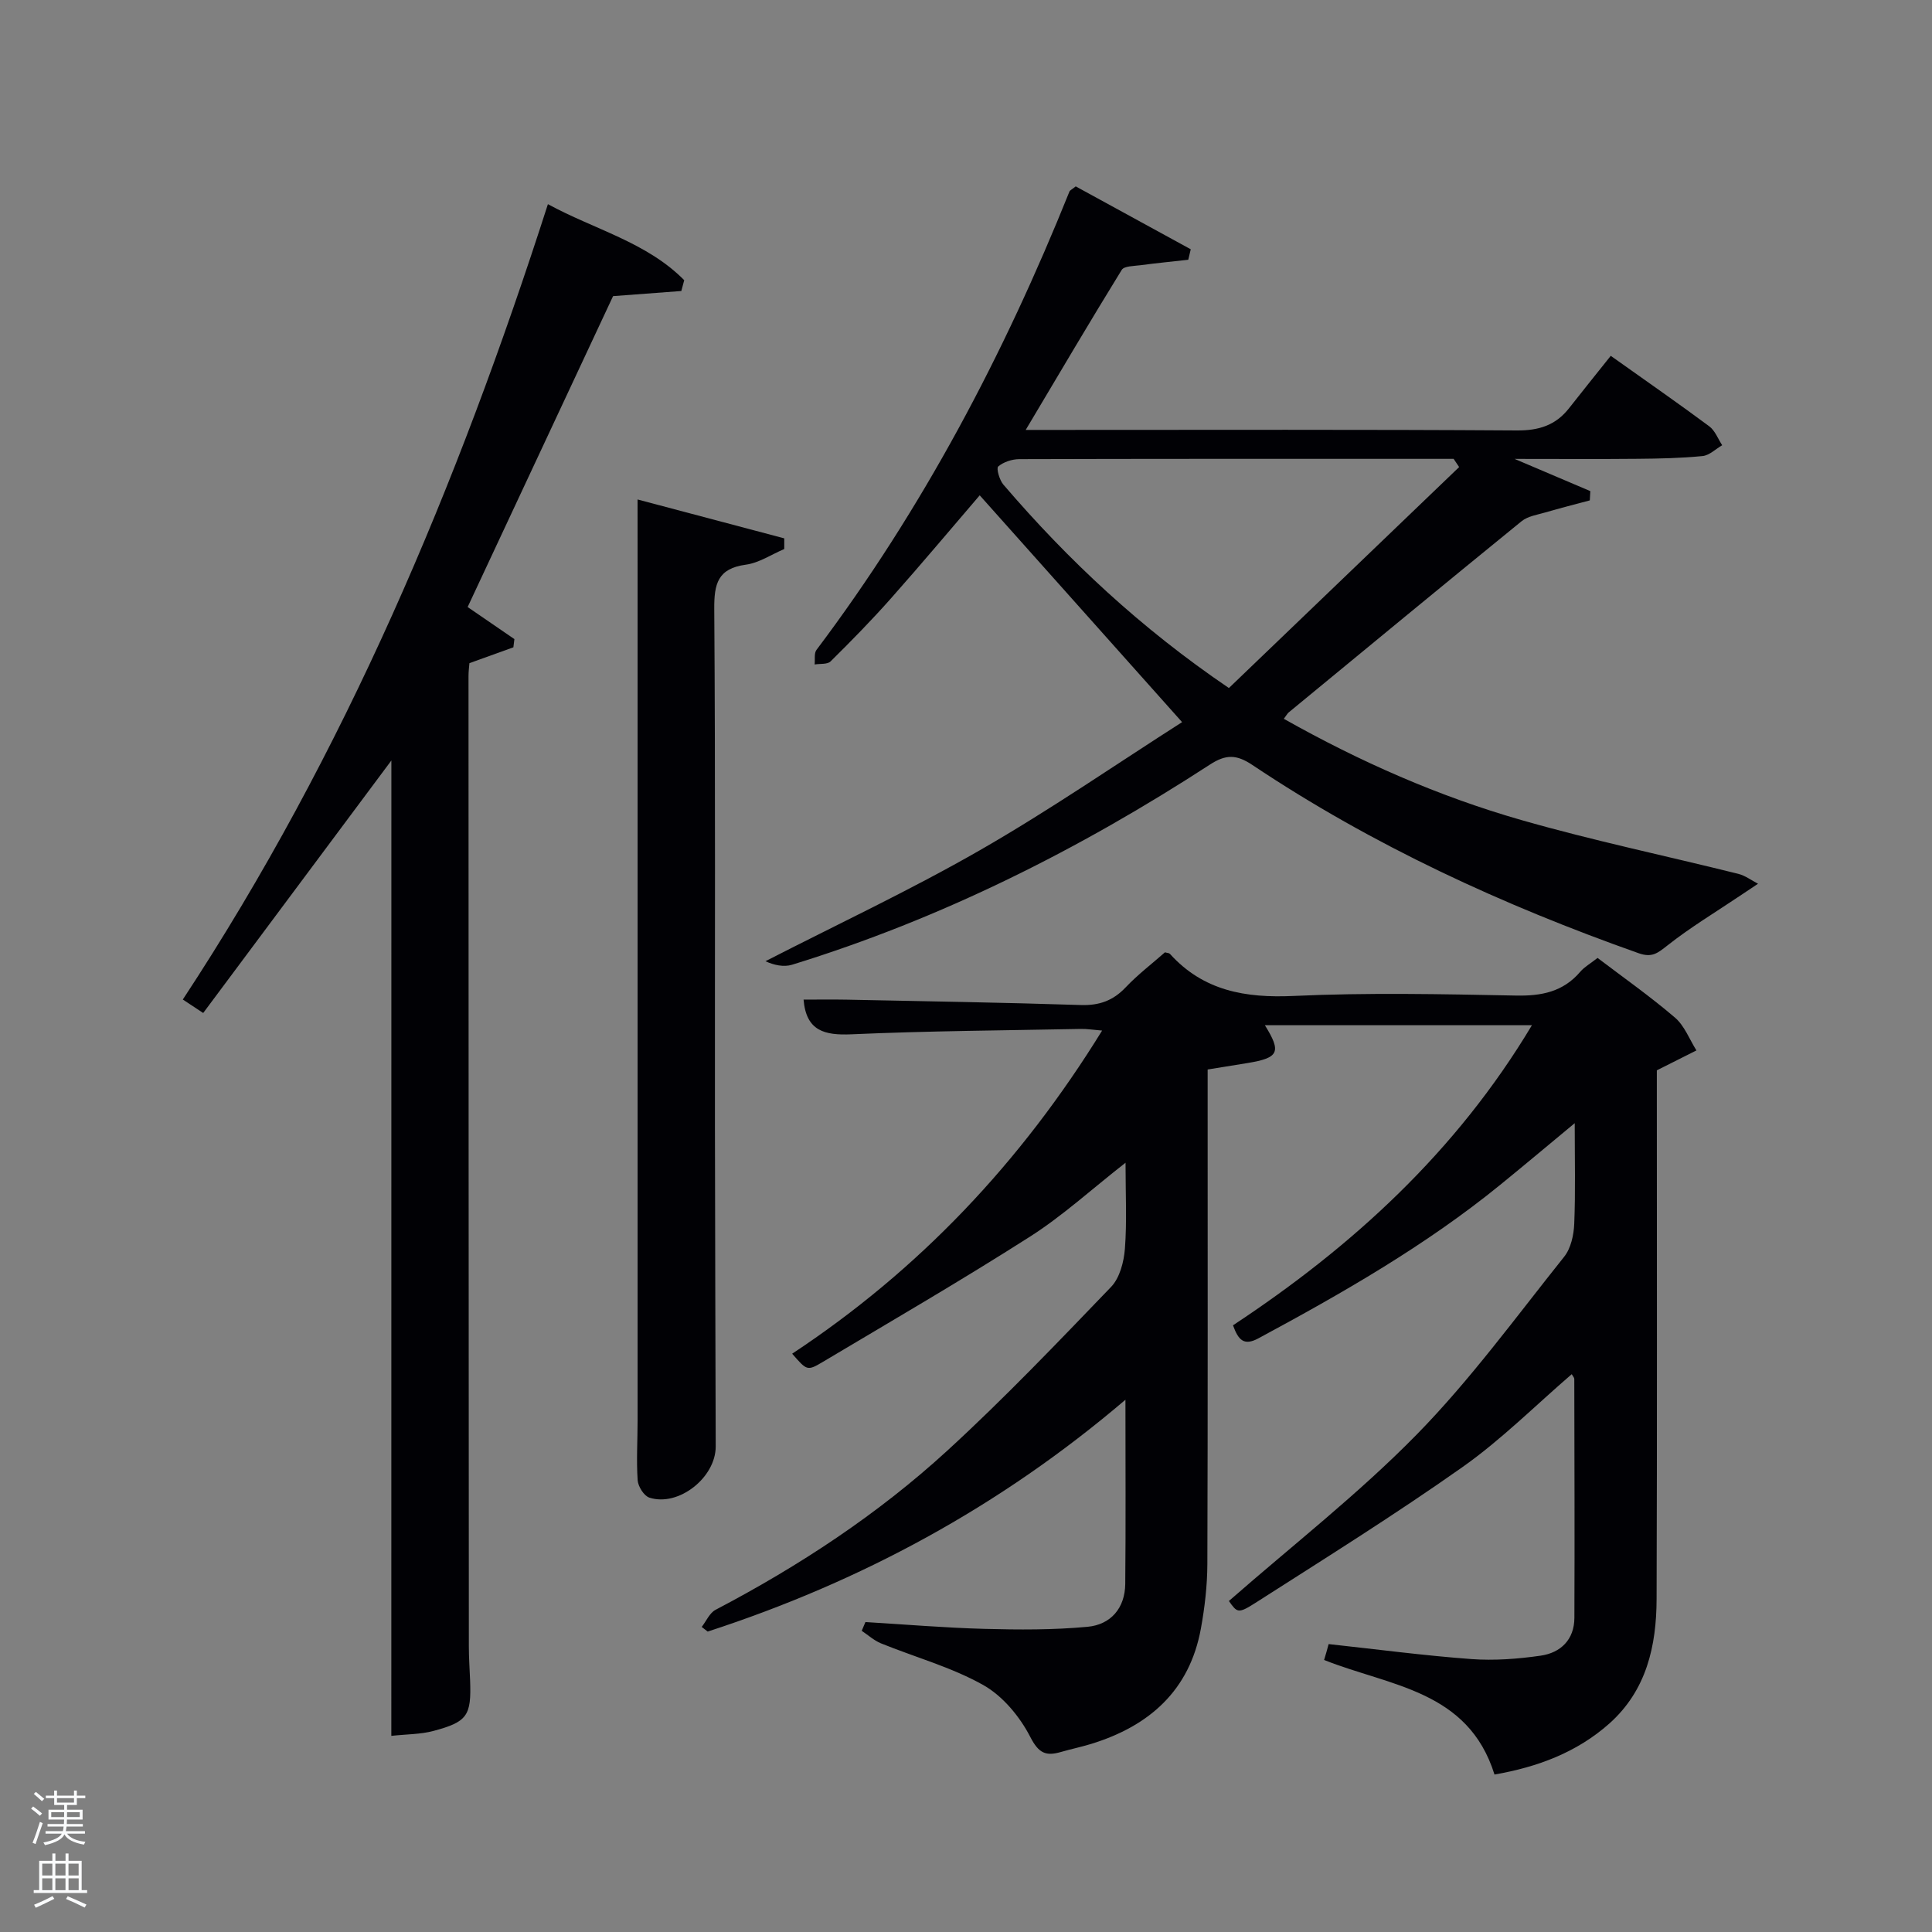<svg enable-background="new 0 0 400 400" viewBox="0 0 400 400" xmlns="http://www.w3.org/2000/svg"><rect x="0" y="0" width="400" height="400" fill="#808080" stroke="none"/><path d="m6.44 374.46.42-.45c.65.47 1.27.95 1.85 1.44l-.45.49c-.65-.56-1.25-1.06-1.82-1.48m.93 7.33-.63-.26c.55-1.36 1.05-2.8 1.52-4.33.19.1.38.19.59.27-.46 1.29-.95 2.73-1.48 4.32m-.38-10.38.44-.42c.43.34 1.01.82 1.74 1.44l-.49.49c-.53-.51-1.09-1.01-1.69-1.51m2.5.35h1.72v-1.04h.59v1.04h3.52v-1.04h.59v1.04h1.75v.53h-1.75v1.42h-2.03v.97h3.22v2.03h-3.24c0 .35-.01.66-.03.93h3.32v.53h-3.37c-.03.27-.08.58-.15.94h3.96v.53h-3.71c.67.92 1.93 1.48 3.79 1.68-.13.24-.23.44-.29.59-2.13-.38-3.48-1.08-4.04-2.12-.43.97-1.77 1.72-4.03 2.23-.09-.19-.2-.37-.33-.55 2.1-.42 3.37-1.03 3.81-1.83h-3.36v-.53h3.58c.08-.29.13-.61.16-.94h-3.33v-.53h3.39c.02-.27.04-.58.04-.93h-3.23v-2.03h3.25v-.97h-2.07v-1.42h-1.73zm1.12 3.44v1h2.65c.01-.3.02-.44.02-.4v-.25-.35zm1.19-2h3.52v-.91h-3.52zm4.71 2h-2.63v.59c0 .15-.01.28-.01.4h2.64z" fill="#fafbfc"/><path d="m13.56 383.74h.63v1.52h2.72v6.07h1.13v.6h-11.06v-.6h1.13v-6.07h2.73v-1.52h.63v1.52h2.1v-1.52zm-2.69 8.83.38.56c-1.24.63-2.53 1.25-3.85 1.85-.1-.21-.21-.42-.34-.63 1.36-.55 2.63-1.15 3.81-1.78m-2.13-4.27h2.1v-2.45h-2.1zm0 3.04h2.1v-2.46h-2.1zm2.72-3.04h2.1v-2.45h-2.1zm0 3.04h2.1v-2.46h-2.1zm6.07 3.6c-1.41-.71-2.7-1.3-3.86-1.78l.35-.56c1.45.62 2.75 1.19 3.88 1.72zm-1.25-9.09h-2.1v2.45h2.1zm-2.09 5.49h2.1v-2.46h-2.1z" fill="#fafbfc"/><g fill="#010105"><path d="m309.42 367.4c-5.46-17.48-21.64-18.29-35.28-23.72.15-.51.32-1.06.48-1.62.17-.59.33-1.19.46-1.67 10.05 1.09 19.76 2.38 29.51 3.1 4.76.35 9.64-.02 14.38-.7 4.16-.6 6.97-3.33 6.99-7.82.07-16.49.01-32.99-.02-49.48 0-.26-.28-.53-.53-.98-7.55 6.5-14.61 13.59-22.67 19.27-13.97 9.85-28.5 18.92-42.9 28.13-3.52 2.25-3.73 1.94-5.41-.44 13.09-11.47 26.8-22.14 38.86-34.44 11.13-11.35 20.59-24.37 30.55-36.83 1.4-1.75 2-4.52 2.09-6.85.27-6.6.1-13.23.1-20.81-5.61 4.65-10.49 8.75-15.44 12.78-15.43 12.55-32.6 22.37-50.05 31.77-3.05 1.64-4.17.3-5.26-2.7 24.68-16.29 46.21-35.92 61.89-62.13-18.8 0-37 0-55.29 0 3.47 5.58 2.9 6.76-3.58 7.83-2.6.43-5.2.84-8.27 1.34v5.44c0 32.32.05 64.65-.06 96.97-.02 4.45-.54 8.96-1.34 13.35-2.35 12.83-10.69 20.17-22.72 23.87-2.06.63-4.18 1.07-6.26 1.67-3.12.9-4.6.28-6.35-3.13-2.16-4.2-5.7-8.47-9.74-10.74-6.59-3.7-14.09-5.75-21.16-8.62-1.44-.59-2.67-1.72-3.99-2.6.26-.6.51-1.2.77-1.81 8.21.49 16.42 1.19 24.64 1.41 7.11.19 14.28.23 21.35-.43 4.79-.45 7.75-3.85 7.8-8.88.12-12.32.04-24.65.04-38.13-26.02 22.19-54.84 37.7-86.49 48-.41-.32-.82-.64-1.24-.96.94-1.2 1.63-2.89 2.86-3.54 17.33-9.09 33.61-19.78 48.01-32.98 11.76-10.78 22.81-22.36 33.88-33.87 1.8-1.87 2.66-5.19 2.87-7.92.43-5.59.13-11.24.13-17.8-7.02 5.49-13.01 10.98-19.76 15.29-14.14 9.02-28.66 17.46-43.07 26.04-3.08 1.83-3.19 1.65-6.19-1.79 26.24-17.33 47.34-39.6 64.17-66.9-1.74-.14-3.1-.37-4.45-.34-15.8.31-31.62.41-47.41 1.11-5.64.25-9.41-.7-9.95-7.18 2.91 0 5.96-.05 9.01.01 16.14.33 32.28.59 48.42 1.11 3.8.12 6.66-.91 9.26-3.66 2.5-2.64 5.44-4.88 8.13-7.25.44.13.84.12 1.02.31 6.94 7.67 15.62 9.18 25.64 8.72 15.3-.71 30.65-.38 45.98-.08 5.32.11 9.79-.76 13.35-4.93.84-.99 2.05-1.66 3.58-2.86 5.35 4.06 10.89 7.96 16.02 12.35 1.98 1.69 3 4.5 4.45 6.8-2.37 1.19-4.74 2.38-8.2 4.12v4.47c0 34.99.07 69.98-.05 104.97-.03 9.71-2.06 18.89-9.76 25.78-6.79 6.03-14.89 9.02-23.8 10.58z"/><path d="m265.8 148.82c15.81 8.91 32.07 16.06 49.17 20.96 14.82 4.25 29.95 7.41 44.92 11.14 1.45.36 2.73 1.35 4.09 2.05-1.23.82-2.47 1.64-3.7 2.47-5.05 3.4-10.3 6.55-15.06 10.31-2.01 1.58-3.18 2.58-5.94 1.61-28.15-9.96-55.11-22.35-79.99-38.98-3.28-2.19-5.47-2.24-8.79-.08-27.03 17.56-55.63 31.93-86.52 41.44-1.73.53-3.77.07-5.5-.73 14.84-7.62 29.98-14.7 44.43-23 14.49-8.32 28.28-17.85 41.83-26.5-14.39-16.12-28.07-31.46-41.9-46.96-5.72 6.66-11.97 14.12-18.43 21.4-3.97 4.48-8.18 8.77-12.44 12.98-.66.66-2.18.45-3.31.64.11-1.02-.14-2.31.38-3.01 21.96-29.16 38.81-61.13 52.38-94.91.11-.26.49-.41 1.3-1.06 7.79 4.26 15.8 8.64 23.81 13.02-.17.72-.34 1.44-.51 2.17-3.3.37-6.6.69-9.89 1.13-1.35.18-3.39.15-3.89.97-6.6 10.7-12.97 21.53-19.88 33.13h6.23c31.82 0 63.64-.1 95.46.11 4.59.03 8.04-1.08 10.81-4.61 2.88-3.66 5.8-7.3 8.63-10.84 8.01 5.69 14.27 10.04 20.39 14.59 1.2.89 1.81 2.59 2.68 3.92-1.35.78-2.65 2.1-4.06 2.24-4.44.44-8.93.53-13.4.57-8.12.08-16.24.02-25.52.02 5.95 2.53 10.81 4.6 15.68 6.67-.04.64-.08 1.28-.11 1.92-3.07.82-6.14 1.6-9.19 2.49-1.69.49-3.65.78-4.94 1.83-16.13 13.12-32.15 26.36-48.2 39.57-.25.2-.41.51-1.02 1.33zm36.3-52.12c-.38-.57-.76-1.13-1.14-1.7-4.48 0-8.96 0-13.45 0-25.49 0-50.99-.02-76.48.06-1.5.01-3.26.58-4.36 1.52-.43.36.25 2.79 1.05 3.73 13.48 15.74 28.51 29.78 46.71 42.14 15.87-15.23 31.77-30.49 47.67-45.75z"/><path d="m81.03 157.45c-13.27 17.81-25.98 34.87-38.96 52.28-1.85-1.22-2.99-1.98-4.22-2.79 33.59-51.06 56.87-106.47 75.59-164.67 9.58 5.23 20.44 7.86 28.22 15.74-.2.75-.4 1.49-.6 2.24-4.82.36-9.63.72-14.13 1.06-10.03 21.44-20.07 42.9-30.11 64.37 3.03 2.08 6.36 4.36 9.68 6.64-.07.57-.14 1.13-.21 1.7-2.94 1.06-5.88 2.12-9.1 3.28-.06.73-.19 1.7-.19 2.66.01 66.99.03 133.97.07 200.96 0 2.33.17 4.66.26 6.99.27 7.29-.53 8.58-7.62 10.47-2.63.7-5.46.66-8.69 1.01.01-67.57.01-134.43.01-201.94z"/><path d="m132 103.41c9.97 2.64 20.17 5.34 30.37 8.05v2.21c-2.64 1.12-5.21 2.87-7.95 3.24-5.82.79-6.58 3.95-6.54 9.18.25 35.64.11 71.29.14 106.93.02 22.15.11 44.3.16 66.46.01 6.44-7.71 12.54-13.73 10.59-1.12-.36-2.34-2.31-2.43-3.6-.28-4.14-.01-8.32-.01-12.48.01-57.3 0-114.6 0-171.9-.01-5.95-.01-11.9-.01-18.68z"/></g></svg>